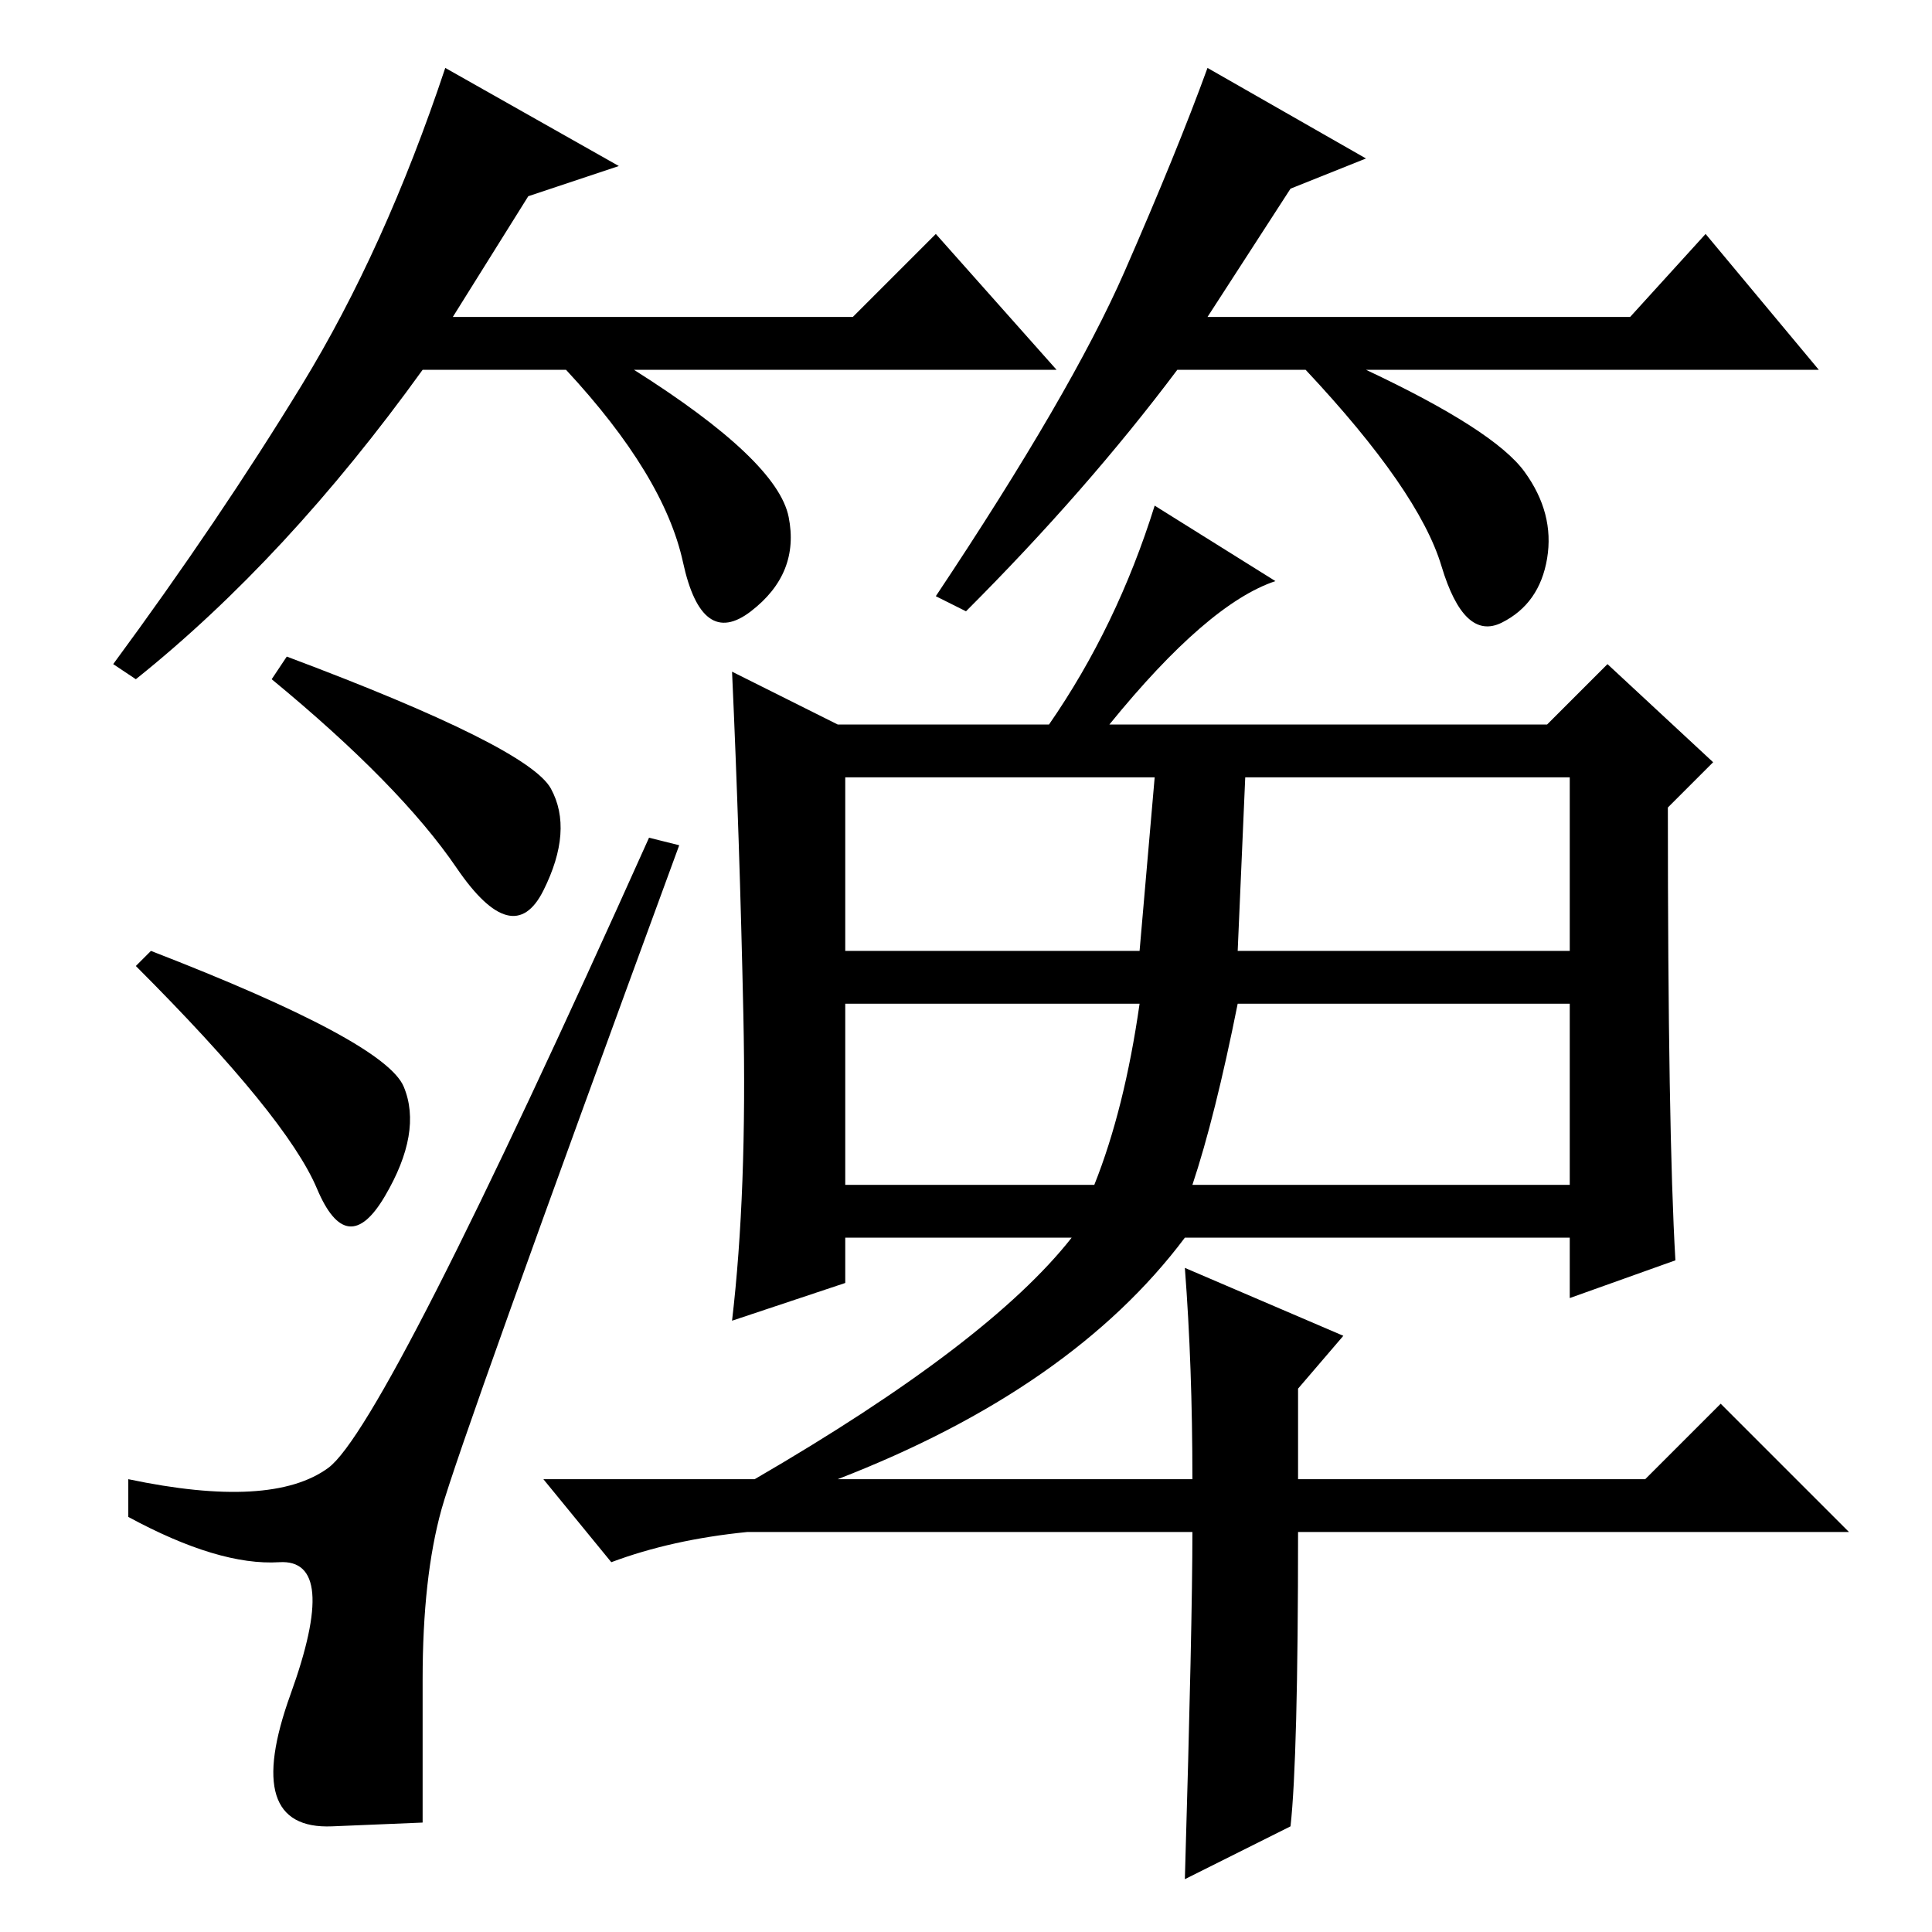 <?xml version="1.0" standalone="no"?>
<!DOCTYPE svg PUBLIC "-//W3C//DTD SVG 1.1//EN" "http://www.w3.org/Graphics/SVG/1.1/DTD/svg11.dtd" >
<svg xmlns="http://www.w3.org/2000/svg" xmlns:xlink="http://www.w3.org/1999/xlink" version="1.1" viewBox="0 -36 256 256">
  <g transform="matrix(1 0 0 -1 0 220)">
   <path fill="currentColor"
d="M58.5 56q-2.5 -9 -2.5 -22.5v-19t-12 -0.5t-5.5 17.5t-1.5 17.5t-20 6v5q19 -4 26.5 1.5t42.5 83.5l4 -1q-29 -79 -31.5 -88zM53.5 112q2.5 -6 -2.5 -14.5t-9 1t-24 29.5l2 2q31 -12 33.5 -18zM73 151.5q3 -5.5 -1 -13.5t-11.5 3t-24.5 25l2 3q32 -12 35 -17.5zM158 99
h50v24h-44q-3 -15 -6 -24zM222 89l-14 -5v8h-51q-15 -20 -46 -32h47q0 15 -1 28l21 -9l-6 -7v-12h46l10 10l17 -17h-73q0 -30 -1 -39l-14 -7q1 34 1 46h-59q-10 -1 -18 -4l-9 11h28q31 18 42 32h-30v-6l-15 -5q2 17 1.5 40.5t-1.5 45.5l14 -7h28q9 13 14 29l16 -10
q-9 -3 -22 -19h58l8 8l14 -13l-6 -6q0 -43 1 -60zM153 153h-41v-23h39zM164 130h44v23h-43zM151 123h-39v-24h33q4 10 6 24zM70 230l-10 -16h53l11 11l16 -18h-56q19 -12 20.5 -19.5t-5 -12.5t-9 6.5t-15.5 25.5h-19q-18 -25 -38 -41l-3 2q14 19 25 37t19 42l23 -13z
M171 231l-11 -17h56l10 11l15 -18h-60q17 -8 21 -13.5t3 -11.5t-6 -8.5t-8 7.5t-18 26h-17q-12 -16 -28 -32l-4 2q18 27 25 43t11 27l21 -12z" />
  </g>

</svg>
